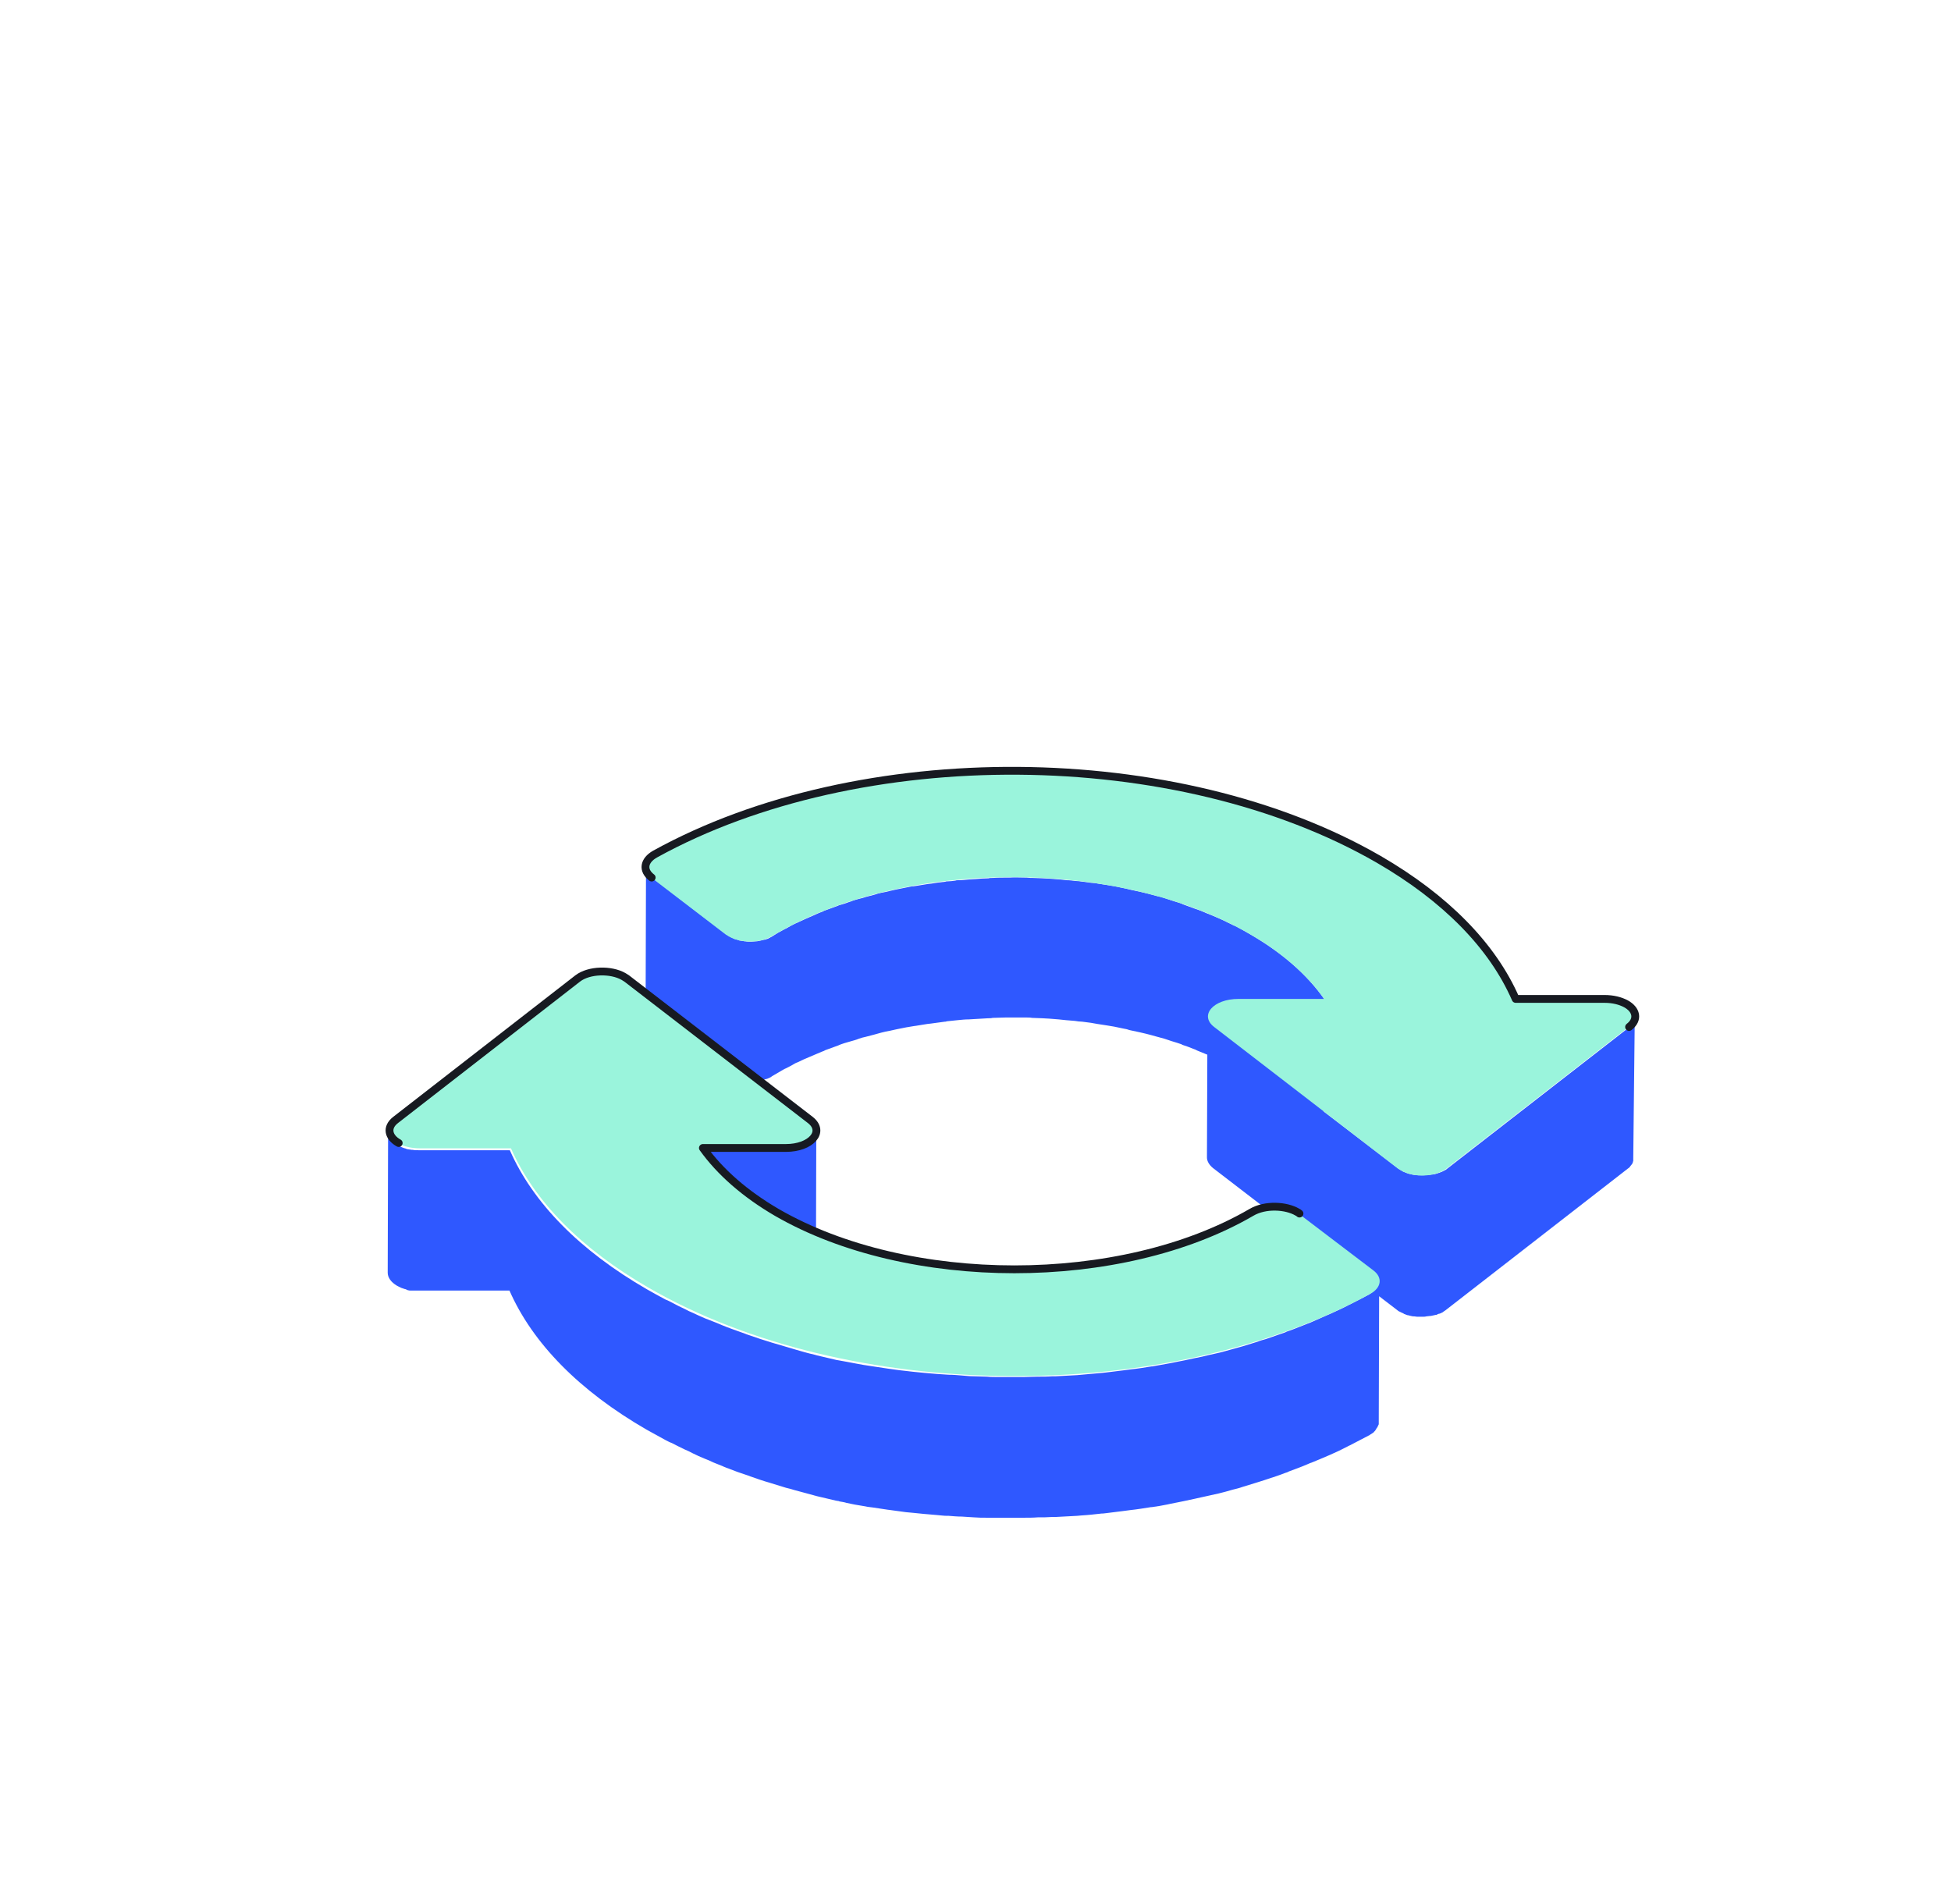 <svg width="499" height="487" viewBox="0 0 499 487" fill="none" xmlns="http://www.w3.org/2000/svg">
<path d="M418.12 260.17C418.12 260.17 418.12 260.267 418.12 260.364C418.12 260.461 418.12 260.558 418.12 260.655V260.752C418.12 260.849 418.12 260.946 418.023 261.043V261.14C417.926 261.237 417.926 261.431 417.829 261.528C417.732 261.625 417.635 261.819 417.538 261.916L417.441 262.013C417.344 262.208 417.149 262.305 417.052 262.499C416.955 262.596 416.858 262.693 416.664 262.79L370.102 298.973C369.908 299.167 369.714 299.264 369.52 299.361C369.423 299.361 369.423 299.458 369.325 299.458C369.131 299.555 368.937 299.652 368.743 299.749C368.646 299.749 368.549 299.846 368.452 299.846C368.258 299.943 368.064 300.04 367.87 300.04C367.773 300.04 367.773 300.137 367.676 300.137C367.288 300.234 366.803 300.428 366.318 300.428C366.221 300.428 366.221 300.428 366.124 300.428C365.833 300.525 365.542 300.525 365.251 300.525C365.251 300.525 365.251 300.525 365.154 300.525C364.863 300.525 364.572 300.525 364.281 300.622C364.184 300.622 363.99 300.622 363.893 300.622C363.796 300.622 363.602 300.622 363.505 300.622C363.311 300.622 363.117 300.622 362.923 300.622C362.826 300.622 362.729 300.622 362.729 300.622C362.438 300.622 362.244 300.525 361.953 300.525C361.856 300.525 361.759 300.525 361.662 300.525C361.468 300.525 361.371 300.428 361.177 300.428C360.886 300.331 360.692 300.331 360.401 300.234H360.304C360.013 300.137 359.819 300.04 359.528 299.943C359.431 299.943 359.431 299.846 359.334 299.846C358.946 299.749 358.655 299.555 358.364 299.361C358.073 299.167 357.879 299.07 357.588 298.876L338.575 284.325L338.672 255.514C334.306 249.306 327.904 243.679 319.658 238.926C318.688 238.344 317.621 237.762 316.554 237.18C316.166 236.986 315.875 236.792 315.487 236.695C314.808 236.307 314.032 236.016 313.353 235.628C312.965 235.434 312.48 235.24 312.092 235.046C311.413 234.755 310.734 234.464 310.055 234.173C309.57 233.979 309.085 233.785 308.6 233.591C308.115 233.397 307.727 233.203 307.242 233.009C306.951 232.912 306.66 232.815 306.466 232.718C306.175 232.621 305.884 232.524 305.593 232.427C304.622 232.039 303.652 231.748 302.682 231.36C302.585 231.36 302.391 231.263 302.294 231.166C301.227 230.778 300.063 230.487 298.996 230.098C298.705 230.001 298.414 229.904 298.123 229.807C297.735 229.71 297.347 229.516 296.862 229.419C296.571 229.322 296.28 229.225 295.989 229.225C295.116 229.031 294.34 228.74 293.467 228.546C292.885 228.449 292.4 228.255 291.818 228.158C290.945 227.964 290.072 227.77 289.101 227.576C288.713 227.479 288.325 227.382 287.937 227.285C287.743 227.285 287.646 227.188 287.452 227.188C286.676 226.994 285.9 226.897 285.124 226.703C284.542 226.606 283.96 226.509 283.378 226.412C282.505 226.315 281.729 226.121 280.856 226.024C280.371 225.927 279.886 225.83 279.401 225.83C279.304 225.83 279.207 225.83 279.207 225.83C278.431 225.733 277.752 225.636 276.976 225.539C276.394 225.442 275.715 225.345 275.133 225.345C274.357 225.248 273.581 225.151 272.804 225.151C272.222 225.054 271.64 225.054 271.155 224.957C271.058 224.957 271.058 224.957 270.961 224.957C270.185 224.86 269.312 224.86 268.536 224.763C267.954 224.763 267.372 224.666 266.79 224.666C265.917 224.666 265.044 224.569 264.171 224.569C263.686 224.569 263.201 224.569 262.619 224.472C262.619 224.472 262.619 224.472 262.522 224.472C261.067 224.472 259.709 224.375 258.254 224.472C257.963 224.472 257.575 224.472 257.283 224.472C256.216 224.472 255.052 224.472 253.985 224.569C253.888 224.569 253.888 224.569 253.791 224.569C253.5 224.569 253.112 224.569 252.821 224.666C251.754 224.666 250.59 224.763 249.523 224.86C248.941 224.86 248.456 224.957 247.874 224.957C246.904 225.054 246.031 225.151 245.061 225.151C244.867 225.151 244.576 225.151 244.382 225.248C243.703 225.345 242.927 225.442 242.248 225.442C242.054 225.442 241.957 225.442 241.763 225.539C240.598 225.636 239.337 225.83 238.173 226.024C237.882 226.024 237.591 226.121 237.3 226.121C236.33 226.315 235.263 226.412 234.293 226.606C234.099 226.606 233.905 226.703 233.614 226.703C233.517 226.703 233.42 226.703 233.323 226.703C232.838 226.8 232.353 226.897 231.868 226.994C231.092 227.188 230.219 227.285 229.443 227.479C228.861 227.576 228.279 227.77 227.697 227.867C226.921 228.061 226.145 228.255 225.466 228.352C224.883 228.449 224.301 228.643 223.719 228.837C222.943 229.031 222.264 229.225 221.488 229.419C220.906 229.613 220.324 229.807 219.742 229.904C219.063 230.098 218.287 230.293 217.608 230.584C217.414 230.681 217.22 230.681 217.026 230.778C216.25 231.069 215.377 231.36 214.601 231.554C214.504 231.554 214.504 231.554 214.407 231.651C213.34 232.039 212.273 232.427 211.206 232.815C210.915 232.912 210.624 233.009 210.333 233.203C209.459 233.494 208.683 233.882 207.81 234.27C207.616 234.367 207.325 234.464 207.131 234.561C206.064 235.046 205.094 235.434 204.124 235.919C203.93 236.016 203.736 236.113 203.445 236.21C202.669 236.598 201.893 236.986 201.117 237.471C200.826 237.568 200.535 237.762 200.341 237.859C199.371 238.344 198.401 238.926 197.528 239.508C197.14 239.702 196.849 239.896 196.461 240.09C196.364 240.09 196.267 240.187 196.17 240.187C195.879 240.284 195.685 240.381 195.394 240.381C195.103 240.478 194.909 240.478 194.618 240.575C194.327 240.672 193.939 240.672 193.648 240.769C193.551 240.769 193.551 240.769 193.454 240.769C192.968 240.769 192.58 240.866 192.095 240.866C191.998 240.866 191.998 240.866 191.901 240.866C191.416 240.866 191.028 240.866 190.64 240.769C190.543 240.769 190.543 240.769 190.446 240.769C190.058 240.672 189.573 240.672 189.185 240.575C189.088 240.575 188.991 240.575 188.991 240.478C188.603 240.381 188.312 240.284 187.924 240.187C187.827 240.187 187.827 240.187 187.73 240.09C187.342 239.896 186.954 239.702 186.566 239.508C186.275 239.314 186.081 239.217 185.79 239.023L166.777 224.472C165.71 223.696 165.225 222.726 165.225 221.756L165.128 257.745C165.128 258.715 165.613 259.685 166.68 260.461L185.693 275.012C185.887 275.206 186.178 275.303 186.469 275.497C186.857 275.691 187.148 275.885 187.536 275.982C187.536 275.982 187.536 275.982 187.633 275.982C187.73 275.982 187.73 275.982 187.827 276.079C188.021 276.176 188.312 276.273 188.506 276.273C188.603 276.273 188.797 276.37 188.894 276.37C188.991 276.37 189.088 276.37 189.088 276.467C189.185 276.467 189.185 276.467 189.282 276.564C189.573 276.661 189.767 276.661 190.058 276.661C190.155 276.661 190.252 276.661 190.349 276.661C190.446 276.661 190.446 276.661 190.543 276.661C190.64 276.661 190.737 276.661 190.834 276.661C191.125 276.661 191.319 276.661 191.61 276.661C191.707 276.661 191.804 276.661 191.804 276.661C191.901 276.661 191.901 276.661 191.998 276.661C192.095 276.661 192.289 276.661 192.386 276.661C192.677 276.661 192.968 276.661 193.259 276.564H193.356C193.453 276.564 193.453 276.564 193.551 276.564C193.745 276.564 194.036 276.467 194.23 276.467C194.327 276.467 194.424 276.37 194.521 276.37C194.812 276.273 195.006 276.273 195.297 276.176C195.394 276.176 195.588 276.079 195.685 276.079C195.782 276.079 195.879 275.982 196.073 275.982C196.17 275.982 196.267 275.885 196.364 275.885C196.752 275.691 197.14 275.594 197.431 275.303C198.401 274.721 199.274 274.236 200.244 273.654C200.535 273.46 200.826 273.363 201.02 273.266C201.796 272.878 202.572 272.49 203.348 272.005C203.542 271.908 203.736 271.811 204.027 271.714C204.997 271.229 206.064 270.744 207.034 270.356C207.228 270.259 207.519 270.162 207.713 270.065C208.586 269.677 209.362 269.386 210.236 268.998C210.527 268.901 210.818 268.804 211.109 268.61C212.176 268.222 213.243 267.834 214.31 267.446C214.407 267.446 214.407 267.446 214.504 267.349C215.474 266.961 216.444 266.67 217.511 266.379C218.19 266.185 218.966 265.991 219.645 265.7C220.227 265.506 220.809 265.312 221.391 265.215C222.07 265.021 222.846 264.827 223.622 264.633C224.204 264.439 224.786 264.342 225.369 264.148C226.145 263.954 226.921 263.76 227.6 263.663C228.182 263.566 228.764 263.372 229.346 263.275C230.122 263.081 230.995 262.984 231.771 262.79C232.353 262.693 232.935 262.596 233.517 262.499C233.711 262.499 233.905 262.402 234.196 262.402C235.166 262.208 236.233 262.11 237.203 261.916C237.494 261.916 237.785 261.819 238.076 261.819C239.24 261.625 240.501 261.528 241.666 261.334C241.86 261.334 241.957 261.334 242.151 261.237C243.121 261.14 244.091 261.043 244.964 260.946C245.934 260.849 246.807 260.752 247.777 260.752C248.359 260.752 248.844 260.655 249.426 260.655C250.493 260.558 251.657 260.558 252.724 260.461C253.112 260.461 253.5 260.461 253.888 260.364C254.955 260.364 256.022 260.267 257.186 260.267C257.477 260.267 257.866 260.267 258.157 260.267C259.612 260.267 260.97 260.267 262.425 260.267C262.91 260.267 263.492 260.267 263.977 260.364C264.85 260.364 265.723 260.461 266.596 260.461C267.178 260.461 267.76 260.558 268.342 260.558C269.118 260.655 269.991 260.655 270.767 260.752C271.349 260.849 272.028 260.849 272.61 260.946C273.386 261.043 274.163 261.043 274.939 261.14C275.521 261.237 276.2 261.334 276.782 261.334C277.558 261.431 278.334 261.528 279.013 261.625C279.595 261.722 280.08 261.819 280.662 261.916C281.535 262.013 282.311 262.207 283.184 262.305C283.766 262.402 284.348 262.499 284.93 262.596C285.706 262.79 286.482 262.887 287.258 263.081C287.84 263.178 288.325 263.275 288.81 263.469C289.684 263.663 290.654 263.857 291.527 264.051C292.109 264.148 292.594 264.342 293.176 264.439C294.049 264.633 294.922 264.924 295.698 265.118C296.377 265.312 297.153 265.506 297.832 265.7C298.123 265.797 298.414 265.894 298.705 265.991C299.772 266.379 300.936 266.67 302.003 267.058C302.1 267.058 302.294 267.155 302.391 267.252C303.361 267.543 304.331 267.931 305.301 268.319C305.593 268.416 305.884 268.513 306.175 268.707C306.854 268.998 307.63 269.289 308.309 269.58C308.503 269.677 308.6 269.677 308.794 269.774L308.697 296.063C308.697 296.936 309.182 297.906 310.249 298.779L351.282 330.306C351.282 330.306 351.185 330.306 351.185 330.403C351.088 330.5 350.991 330.5 350.894 330.597C350.797 330.694 350.7 330.694 350.603 330.791C350.506 330.888 350.312 330.985 350.215 331.082C348.76 331.858 347.305 332.634 345.753 333.41C345.462 333.604 345.074 333.701 344.783 333.895C343.328 334.671 341.776 335.35 340.321 336.029C340.127 336.126 339.836 336.223 339.642 336.32C338.284 336.902 336.828 337.581 335.47 338.163C335.179 338.26 334.888 338.454 334.5 338.551C332.948 339.133 331.396 339.812 329.747 340.394C329.456 340.491 329.068 340.588 328.777 340.782C327.322 341.267 325.77 341.849 324.315 342.335C324.121 342.432 323.927 342.432 323.733 342.529C323.054 342.723 322.278 342.917 321.599 343.208C320.337 343.596 319.076 343.984 317.815 344.372C317.039 344.566 316.166 344.857 315.39 345.051C314.226 345.342 313.062 345.73 311.801 346.021C310.928 346.215 310.055 346.409 309.182 346.603C308.018 346.894 306.854 347.185 305.69 347.379C304.816 347.573 303.846 347.767 302.973 347.961C301.809 348.155 300.645 348.446 299.578 348.64C297.929 348.931 296.377 349.222 294.728 349.513C294.631 349.513 294.631 349.513 294.534 349.513C292.788 349.804 290.945 350.095 289.101 350.289C288.616 350.386 288.131 350.386 287.646 350.483C286.094 350.677 284.542 350.871 282.893 351.065C282.602 351.065 282.311 351.162 282.02 351.162C280.177 351.356 278.431 351.453 276.588 351.647C276.2 351.647 275.909 351.744 275.521 351.744C273.775 351.841 271.931 351.938 270.088 352.035C269.797 352.035 269.506 352.035 269.215 352.035C267.954 352.132 266.693 352.132 265.432 352.132C264.268 352.132 263.007 352.229 261.843 352.229C260.873 352.229 259.903 352.229 258.933 352.229C257.769 352.229 256.507 352.229 255.343 352.229C254.373 352.229 253.403 352.229 252.433 352.132C251.269 352.132 250.202 352.035 249.038 352.035C248.068 352.035 247.098 351.938 246.031 351.841C244.867 351.744 243.8 351.647 242.636 351.647C241.666 351.55 240.695 351.55 239.725 351.453C238.561 351.356 237.494 351.259 236.33 351.162C235.36 351.065 234.39 350.968 233.42 350.871C232.256 350.774 231.189 350.58 230.025 350.483C229.055 350.386 228.085 350.192 227.212 350.095C225.951 349.901 224.689 349.707 223.331 349.513C222.458 349.416 221.682 349.222 220.809 349.125C219.354 348.834 217.996 348.64 216.638 348.349C215.959 348.252 215.183 348.058 214.504 347.961C214.31 347.961 214.116 347.864 213.922 347.864C212.273 347.476 210.624 347.088 208.974 346.7C208.78 346.603 208.489 346.603 208.295 346.506C206.549 346.118 204.9 345.633 203.251 345.148C202.96 345.051 202.572 344.954 202.281 344.857C200.632 344.372 198.983 343.887 197.334 343.402C197.237 343.402 197.14 343.305 197.043 343.305C195.394 342.82 193.648 342.238 191.998 341.655C191.513 341.461 191.028 341.364 190.64 341.17C189.379 340.685 188.118 340.297 186.857 339.812C186.469 339.618 185.984 339.521 185.596 339.327C184.529 338.939 183.559 338.454 182.492 338.066C181.716 337.775 181.037 337.484 180.261 337.193C179.194 336.708 178.224 336.32 177.253 335.835C176.574 335.544 175.895 335.253 175.216 334.865C174.149 334.38 172.985 333.798 171.918 333.216C171.336 332.925 170.851 332.634 170.269 332.44C168.62 331.567 167.068 330.694 165.516 329.821C148.346 319.926 136.317 307.703 130.4 294.219H107.118C106.633 294.219 106.051 294.22 105.566 294.123C105.469 294.123 105.469 294.123 105.372 294.123C104.887 294.026 104.499 294.025 104.111 293.928C104.014 293.928 103.917 293.928 103.917 293.831C103.529 293.734 103.141 293.637 102.753 293.443C102.365 293.249 101.977 293.152 101.589 292.861C100.134 291.988 99.261 290.824 99.261 289.563L99.164 325.552C99.164 326.814 100.037 327.978 101.492 328.851C101.88 329.045 102.171 329.239 102.656 329.433C102.947 329.53 103.238 329.627 103.529 329.724C103.626 329.724 103.723 329.724 103.82 329.821C103.917 329.821 104.014 329.821 104.014 329.918C104.111 329.918 104.208 330.015 104.305 330.015C104.596 330.112 104.79 330.112 105.081 330.112C105.178 330.112 105.178 330.112 105.275 330.112C105.372 330.112 105.372 330.112 105.469 330.112C105.566 330.112 105.663 330.112 105.857 330.112C106.148 330.112 106.342 330.112 106.633 330.112C106.73 330.112 106.827 330.112 107.021 330.112H130.303C136.22 343.596 148.249 355.818 165.419 365.713C166.971 366.586 168.62 367.459 170.172 368.332C170.754 368.623 171.239 368.914 171.821 369.108C172.888 369.69 173.955 370.175 175.119 370.757C175.798 371.048 176.477 371.339 177.156 371.727C178.127 372.212 179.194 372.697 180.164 373.085C180.94 373.376 181.619 373.667 182.395 374.055C183.171 374.347 184.044 374.735 184.82 375.026C185.014 375.123 185.208 375.22 185.499 375.317C185.887 375.511 186.372 375.608 186.76 375.802C188.021 376.287 189.282 376.772 190.543 377.16C191.028 377.354 191.513 377.451 191.901 377.645C193.551 378.227 195.2 378.809 196.946 379.294C197.043 379.294 197.14 379.391 197.237 379.391C198.498 379.779 199.759 380.167 201.02 380.555C201.408 380.652 201.796 380.749 202.184 380.846C202.475 380.943 202.863 381.04 203.154 381.137C204.803 381.622 206.549 382.01 208.198 382.495C208.392 382.592 208.683 382.592 208.877 382.689C210.527 383.077 212.176 383.465 213.825 383.853C214.019 383.853 214.213 383.95 214.407 383.95C214.504 383.95 214.601 383.95 214.698 384.047C215.28 384.144 215.959 384.241 216.541 384.435C217.899 384.726 219.354 385.017 220.712 385.211C221.585 385.405 222.361 385.502 223.234 385.599C224.495 385.793 225.757 385.987 227.115 386.181C227.406 386.181 227.6 386.278 227.891 386.278C228.57 386.375 229.346 386.472 230.025 386.569C231.189 386.763 232.256 386.86 233.42 386.957C234.39 387.054 235.36 387.151 236.33 387.248C237.494 387.345 238.561 387.442 239.725 387.539C240.016 387.539 240.404 387.636 240.695 387.636C241.374 387.733 241.957 387.733 242.636 387.733C243.8 387.83 244.867 387.927 246.031 387.927C247.001 388.024 247.971 388.024 249.038 388.121C250.202 388.218 251.269 388.218 252.433 388.218C252.821 388.218 253.209 388.218 253.694 388.218C254.276 388.218 254.858 388.218 255.343 388.218C256.507 388.218 257.769 388.218 258.933 388.218C259.903 388.218 260.873 388.218 261.843 388.218C263.007 388.218 264.268 388.218 265.432 388.121C266.014 388.121 266.499 388.121 267.081 388.121C267.76 388.121 268.536 388.024 269.215 388.024C269.506 388.024 269.797 388.024 270.088 388.024C271.931 387.927 273.678 387.83 275.521 387.733C275.909 387.733 276.2 387.636 276.588 387.636C278.334 387.539 279.983 387.345 281.729 387.151C281.826 387.151 281.923 387.151 282.02 387.151C282.311 387.151 282.602 387.054 282.893 387.054C284.445 386.86 285.997 386.666 287.549 386.472C288.034 386.375 288.519 386.375 289.004 386.278C290.848 386.084 292.594 385.793 294.437 385.502C294.534 385.502 294.534 385.502 294.631 385.502C295.989 385.308 297.25 385.114 298.608 384.823C298.899 384.726 299.19 384.726 299.481 384.629C300.645 384.435 301.809 384.144 302.876 383.95C303.749 383.756 304.719 383.562 305.593 383.368C306.757 383.077 307.921 382.883 309.085 382.592C309.958 382.398 310.831 382.204 311.704 382.01C312.868 381.719 314.032 381.428 315.293 381.04C316.069 380.846 316.942 380.652 317.718 380.361C318.979 379.973 320.24 379.585 321.502 379.197C322.084 379.003 322.763 378.809 323.345 378.615C323.442 378.615 323.539 378.518 323.636 378.518C323.83 378.421 324.024 378.421 324.218 378.324C325.673 377.839 327.225 377.354 328.68 376.772C328.971 376.675 329.359 376.578 329.65 376.384C331.202 375.802 332.851 375.22 334.403 374.541C334.694 374.444 334.985 374.25 335.373 374.153C336.828 373.57 338.187 372.988 339.545 372.406C339.739 372.309 340.03 372.212 340.224 372.115C341.776 371.436 343.231 370.757 344.686 369.981C344.977 369.787 345.365 369.69 345.656 369.496C347.111 368.72 348.663 367.944 350.118 367.168C350.215 367.168 350.312 367.071 350.409 366.974C350.506 366.974 350.506 366.877 350.603 366.877C350.7 366.78 350.797 366.78 350.894 366.683C350.991 366.586 351.088 366.586 351.185 366.489C351.282 366.392 351.379 366.392 351.379 366.295L351.476 366.198L351.573 366.101C351.67 366.004 351.767 365.907 351.864 365.713L351.961 365.616C351.961 365.616 351.961 365.616 351.961 365.519C352.058 365.422 352.058 365.325 352.155 365.228L352.252 365.131C352.252 365.034 352.349 364.937 352.349 364.937C352.349 364.84 352.446 364.84 352.446 364.743C352.446 364.646 352.446 364.646 352.543 364.549C352.543 364.452 352.543 364.452 352.64 364.355C352.64 364.258 352.64 364.161 352.64 364.161C352.64 364.064 352.64 364.064 352.64 363.967C352.64 363.967 352.64 363.967 352.64 363.87L352.737 331.567L357.297 335.059C357.491 335.253 357.782 335.447 358.073 335.544C358.364 335.738 358.752 335.835 359.043 336.029C359.043 336.029 359.14 336.029 359.14 336.126H359.237C359.431 336.223 359.722 336.32 360.013 336.417H360.11C360.401 336.514 360.595 336.514 360.886 336.611C361.08 336.611 361.177 336.708 361.371 336.708C361.468 336.708 361.565 336.708 361.662 336.708C361.953 336.708 362.147 336.805 362.438 336.805C362.535 336.805 362.535 336.805 362.632 336.805C362.826 336.805 363.02 336.805 363.214 336.805C363.311 336.805 363.505 336.805 363.602 336.805C363.699 336.805 363.893 336.805 363.99 336.805C364.281 336.805 364.572 336.805 364.863 336.708C365.154 336.708 365.445 336.611 365.736 336.611H365.833H365.93C366.415 336.514 366.803 336.417 367.288 336.32C367.288 336.32 367.288 336.32 367.385 336.32C367.482 336.32 367.482 336.32 367.579 336.223C367.773 336.126 367.967 336.029 368.161 336.029C368.258 336.029 368.355 335.932 368.452 335.932C368.646 335.835 368.84 335.738 369.034 335.641C369.034 335.641 369.132 335.641 369.132 335.544C369.326 335.447 369.52 335.253 369.714 335.156L416.276 298.973C416.373 298.876 416.567 298.779 416.664 298.682C416.858 298.488 416.955 298.391 417.052 298.197C417.052 298.197 417.052 298.197 417.15 298.1C417.247 298.003 417.344 297.809 417.441 297.712C417.538 297.615 417.538 297.421 417.635 297.324V297.227C417.635 297.13 417.732 297.033 417.732 296.936C417.732 296.936 417.732 296.936 417.732 296.839C417.732 296.839 417.732 296.839 417.732 296.742C417.732 296.645 417.732 296.548 417.732 296.451V296.354C417.732 296.354 417.732 296.354 417.732 296.257L418.12 260.17Z" fill="#2F58FF"/>
<path d="M201.602 329.627C201.796 329.627 201.893 329.627 202.087 329.627C202.184 329.627 202.281 329.627 202.281 329.627H202.378C202.669 329.627 202.863 329.53 203.154 329.53H203.251C203.736 329.433 204.221 329.336 204.706 329.142C204.997 329.045 205.288 328.948 205.482 328.851C205.579 328.851 205.579 328.754 205.676 328.754C205.87 328.657 206.161 328.56 206.355 328.366C206.355 328.366 206.355 328.366 206.452 328.366C206.646 328.269 206.84 328.172 206.937 327.978C206.937 327.978 206.937 327.978 207.034 327.978C207.131 327.881 207.325 327.784 207.422 327.687C207.422 327.687 207.422 327.687 207.519 327.59C207.616 327.493 207.81 327.299 207.907 327.202C207.907 327.202 207.907 327.202 208.004 327.105C208.004 327.105 208.004 327.008 208.101 327.008C208.198 326.911 208.198 326.814 208.295 326.717L208.392 326.62C208.392 326.62 208.392 326.62 208.392 326.523C208.392 326.426 208.489 326.329 208.489 326.232C208.489 326.232 208.489 326.135 208.586 326.135C208.586 326.038 208.586 325.941 208.683 325.941C208.683 325.844 208.683 325.844 208.683 325.747C208.683 325.65 208.683 325.553 208.683 325.553C208.683 325.456 208.683 325.456 208.683 325.359C208.683 325.359 208.683 325.359 208.683 325.262L208.78 289.272C208.78 289.369 208.78 289.466 208.78 289.466C208.78 289.563 208.78 289.66 208.78 289.66C208.78 289.757 208.78 289.757 208.683 289.854C208.683 289.951 208.683 290.048 208.586 290.048C208.586 290.145 208.489 290.145 208.489 290.242C208.489 290.339 208.392 290.436 208.392 290.533C208.392 290.63 208.295 290.63 208.295 290.727C208.198 290.824 208.198 290.921 208.101 291.018C208.101 291.115 208.004 291.115 208.004 291.212C207.907 291.309 207.81 291.503 207.616 291.6L207.519 291.697C207.422 291.794 207.228 291.891 207.131 291.988C207.131 291.988 207.131 291.988 207.034 291.988C206.84 292.086 206.743 292.183 206.549 292.377H206.452C206.258 292.474 206.064 292.571 205.773 292.765C205.676 292.765 205.676 292.862 205.579 292.862C205.288 292.959 205.094 293.056 204.803 293.153C204.318 293.347 203.833 293.444 203.348 293.541H203.251C202.96 293.541 202.766 293.638 202.475 293.638C202.378 293.638 202.281 293.638 202.087 293.638C201.893 293.638 201.796 293.638 201.602 293.638C201.408 293.638 201.214 293.638 200.923 293.638H179.679L179.582 329.627H200.826C201.02 329.627 201.117 329.627 201.311 329.627C201.408 329.627 201.505 329.627 201.602 329.627Z" fill="#2F58FF"/>
<path d="M186.372 239.508C186.081 239.314 185.887 239.217 185.596 239.023L166.583 224.472C164.158 222.629 164.546 220.107 167.456 218.458C219.839 189.55 301.13 190.132 352.543 219.816C369.617 229.71 381.645 241.933 387.563 255.514H410.262C412.493 255.514 414.336 255.999 415.791 256.775C418.411 258.23 419.09 260.752 416.567 262.692L370.005 298.876C367.094 301.107 361.565 301.301 358.267 299.361C357.976 299.167 357.782 299.07 357.491 298.876L310.54 262.692C306.66 259.685 310.346 255.514 316.748 255.514H338.672C334.306 249.305 327.904 243.679 319.658 238.926C285.706 219.331 230.801 219.525 197.528 239.411C194.327 241.351 189.379 241.254 186.372 239.508Z" fill="#9AF4DC"/>
<path d="M351.282 324.97C353.707 326.813 353.319 329.432 350.409 330.984C298.026 359.601 216.929 358.922 165.807 329.335C148.637 319.441 136.608 307.218 130.691 293.734H107.409C105.178 293.734 103.335 293.249 101.88 292.473C99.261 291.018 98.582 288.496 101.104 286.556L147.667 250.372C150.577 248.141 156.203 248.044 159.404 249.887C159.695 250.081 159.889 250.178 160.18 250.372L207.131 286.556C211.012 289.563 207.325 293.734 200.923 293.734H179.679C184.044 299.845 190.446 305.472 198.595 310.225C232.159 329.626 286.579 329.626 319.949 310.225C323.539 308.091 328.874 308.479 331.687 310.128C331.881 310.225 332.075 310.322 332.269 310.516L351.282 324.97Z" fill="#9AF4DC"/>
<path d="M166.68 224.472C164.255 222.629 164.643 220.107 167.553 218.458C219.936 189.55 301.227 190.132 352.64 219.816C369.714 229.71 381.742 241.933 387.66 255.514H410.359C412.59 255.514 414.433 255.999 415.888 256.775C418.508 258.23 419.187 260.752 416.664 262.692" stroke="#171A21" stroke-width="2" stroke-miterlimit="10" stroke-linecap="round" stroke-linejoin="round"/>
<path d="M101.977 292.376C99.358 290.921 98.679 288.399 101.201 286.459L147.764 250.276C150.674 248.044 156.3 247.947 159.501 249.791C159.792 249.985 159.986 250.082 160.277 250.276L207.228 286.459C211.109 289.466 207.422 293.637 201.02 293.637H179.776C184.141 299.749 190.543 305.375 198.692 310.128C232.256 329.53 286.676 329.53 320.046 310.128C323.636 307.994 328.971 308.382 331.784 310.031C331.978 310.128 332.172 310.225 332.366 310.419" stroke="#171A21" stroke-width="2" stroke-miterlimit="10" stroke-linecap="round" stroke-linejoin="round"/>
</svg>
